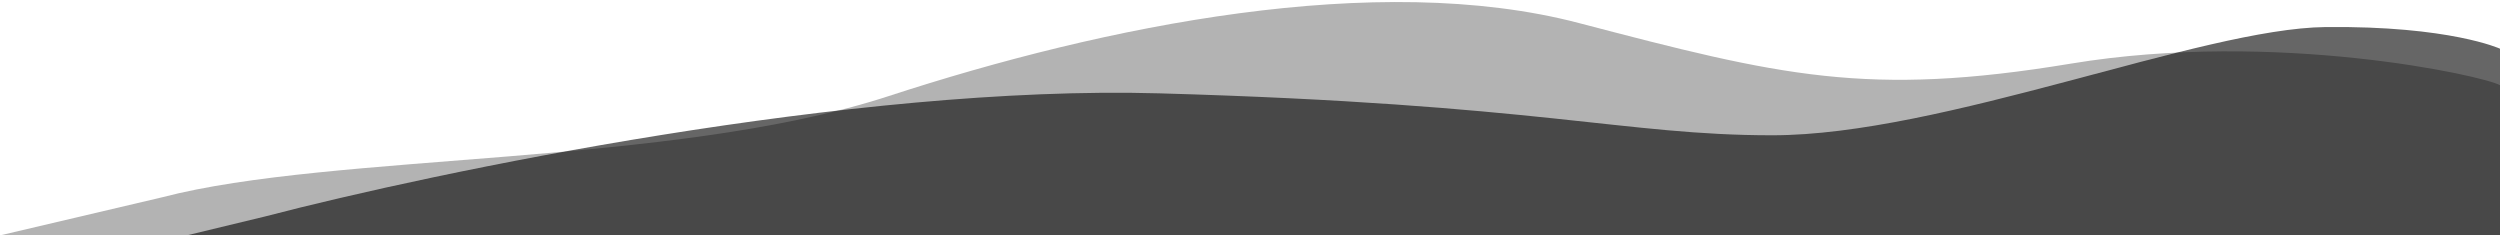 <svg fill="none" height="87" viewBox="0 0 924 87" width="924" xmlns="http://www.w3.org/2000/svg"><g fill="#000000"><path d="m428.5 34.5c-112.8-3.2-267.333 29-330.5 45.5l-29 7h855v-69s-18.5-8.5-64.5-8c-46 .5-141.5 40-204.5 40-54.745-0-85.5-11.5-226.5-15.5z" fill-opacity=".6"/><path d="m328.5 35.5c-80 26.099-205.333 20.9-268.5 37.4l-60 14.1h924v-55.5c-6-3.5-83-20.5-158.5-8s-107.5 4.5-182-15c-74.5-19.5-175 .901-255 27z" fill-opacity=".3"/></g></svg>